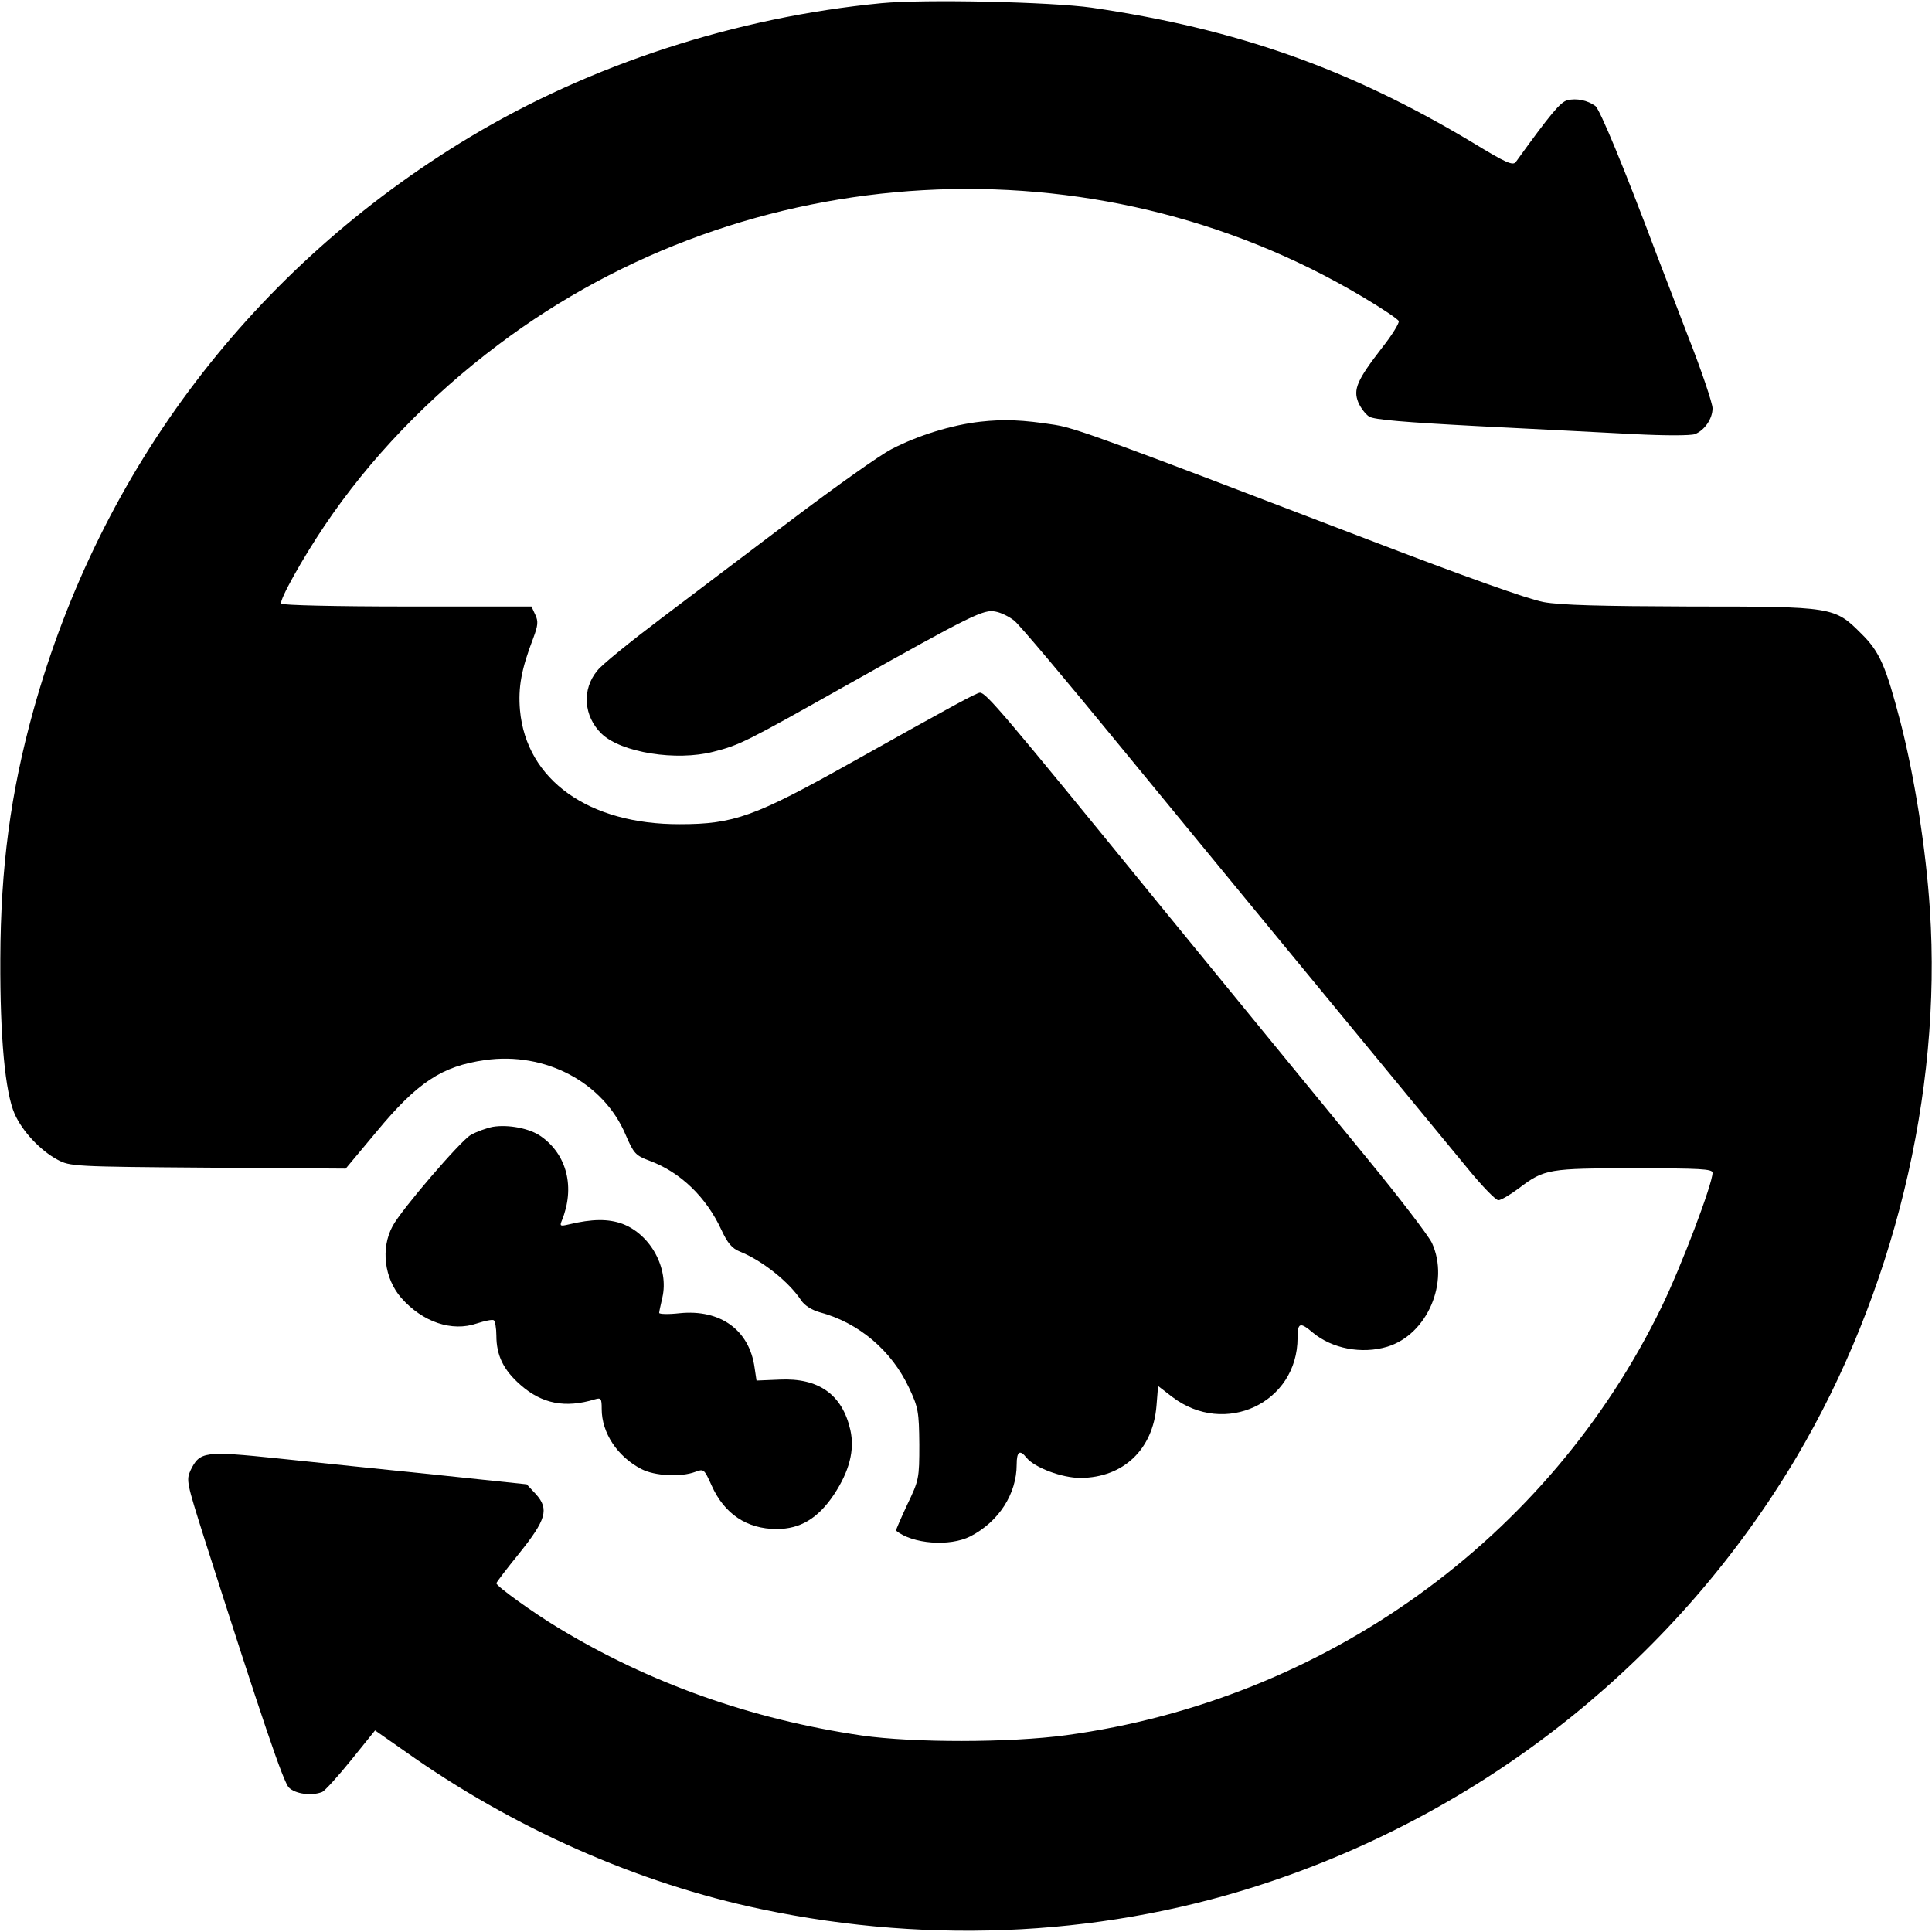 <svg width="807" height="807" viewBox="0 0 807 807" fill="none" xmlns="http://www.w3.org/2000/svg">
<path d="M368.133 1.333C307.333 7.2 246.667 26.933 196.133 57.333C106 111.6 42.133 195.467 14 296.533C4.4 331.067 0.267 362.267 0.133 400.667C6.3609e-07 433.333 2.133 456.267 6.133 465.333C9.333 472.533 16.8 480.533 24 484.4C29.2 487.2 30.8 487.333 86.933 487.733L144.4 488.133L157.2 472.8C174.4 452 184.667 445.333 202.533 442.8C227.733 439.2 252.133 452.133 261.333 474C264.667 481.733 265.467 482.667 271.2 484.8C284.267 489.6 295.067 500.133 301.333 513.733C303.867 519.2 305.733 521.467 309.067 522.8C318.4 526.533 329.6 535.467 334.667 543.2C336.133 545.333 339.067 547.2 342.4 548.133C358.8 552.533 372.4 564.133 379.733 579.733C383.6 588 383.867 589.733 384 603.333C384 617.6 383.867 618.267 378.933 628.533C376.267 634.267 374.133 639.2 374.267 639.333C381.067 644.933 396.667 646.133 405.333 641.733C417.2 635.6 424.667 624 424.667 611.733C424.667 606.267 426 605.333 428.8 608.933C432.267 613.067 443.6 617.333 451.333 617.333C469.2 617.2 481.6 605.467 483.067 587.2L483.733 578.933L489.6 583.467C511.6 600.267 542 586 542 558.8C542 552.4 543.067 552.133 548.4 556.667C556.4 563.333 568.8 565.733 579.467 562.533C596.133 557.467 605.6 535.6 598.133 519.2C596.667 516.133 584.533 500.267 571.067 483.867C557.6 467.467 518.133 419.2 483.333 376.667C418.933 297.6 411.867 289.333 409.333 289.333C408 289.333 398.133 294.667 355.333 318.667C315.333 341.067 306.533 344.267 284 344.267C246 344.4 219.867 325.867 217.2 296.667C216.4 287.067 217.733 279.6 222.8 266.4C224.667 261.333 224.933 259.6 223.6 256.8L222 253.333H170.133C140.267 253.333 117.867 252.8 117.467 252.133C116.533 250.8 126.4 233.2 135.467 219.733C154.267 191.733 179.2 165.733 208.133 144C312.4 65.333 456.933 57.2 568.933 123.867C577.067 128.667 584 133.333 584.267 134.133C584.533 134.933 581.467 140 577.333 145.2C566.8 158.8 565.2 162.667 567.333 168C568.267 170.267 570.4 173.067 571.867 174C573.867 175.333 587.067 176.4 617.333 178C640.8 179.2 670.133 180.667 682.4 181.333C695.467 182 706.133 182 708 181.333C712 179.733 715.333 174.933 715.333 170.533C715.333 168.533 710.8 154.933 705.067 140.4C699.467 125.867 693.6 110.4 691.867 106C678.267 69.733 668.267 45.733 666.4 44.267C663.067 41.867 658.533 40.933 654.667 41.867C651.733 42.667 647.733 47.467 633.2 67.6C632 69.333 629.2 68.133 615.2 59.6C564.133 28.933 517.067 12.133 456 3.2C439.067 0.8 386.267 -0.4 368.133 1.333Z" fill="black"/>
<path d="M409.6 176.134C397.6 177.467 383.467 181.867 372.4 187.6C367.467 190.134 348.933 203.334 331.067 216.8C313.2 230.267 288.4 249.067 275.867 258.534C263.333 268 251.467 277.6 249.6 280C242.933 287.867 243.733 299.2 251.333 306.533C259.6 314.4 282.533 318 298 314C309.067 311.2 311.6 309.867 354 286C406.267 256.667 410.933 254.4 415.867 255.467C418.133 255.867 421.6 257.6 423.6 259.2C425.6 260.667 445.333 284.133 467.6 311.333C502 353.2 527.467 384.267 613.2 488.267C619.067 495.467 624.8 501.333 625.867 501.333C626.933 501.333 630.8 499.067 634.533 496.267C645.067 488.267 646.933 488 682.8 488C710.133 488 715.333 488.267 715.333 489.867C715.333 494.533 702.267 529.067 694 546C646.933 642.8 553.333 710.133 445.333 724.8C421.6 728 381.467 728 360 724.933C313.6 718.133 271.067 702.933 233.067 679.867C222.667 673.6 207.333 662.533 207.333 661.333C207.333 660.933 211.6 655.333 216.8 648.933C228.133 634.8 229.467 630.4 223.867 624.133L220 620L182 616C161.067 613.867 131.467 610.8 116.267 609.2C85.333 606 83.467 606.267 79.6 614.133C77.733 618.267 78 619.333 85.2 642.133C110 719.867 118.4 744.4 120.667 746.667C123.333 749.333 130.133 750.267 134.533 748.533C135.6 748.133 141.067 742.133 146.667 735.2L156.667 722.8L169.067 731.467C214.267 763.6 266.4 786.667 318 797.467C390.133 812.667 464.133 808.533 531.333 785.733C623.467 754.533 701.067 691.733 750.4 608.667C790.8 540.4 811.2 456.8 806.133 380.133C804.533 354.667 799.6 324 793.867 301.733C787.733 278.267 785.2 272.267 777.467 264.667C766.267 253.467 765.867 253.334 706.133 253.334C668.667 253.2 652 252.8 644.667 251.467C638.267 250.267 612 240.934 571.333 225.334C462.667 183.734 449.6 178.934 440.667 177.467C427.067 175.334 419.333 175.067 409.6 176.134Z" fill="black"/>
<path d="M205.867 470.667C203.2 471.2 199.067 472.667 196.533 474.133C192.133 476.8 167.6 505.333 164 512.133C158.933 521.467 160.533 534 167.6 542.133C176.533 552.267 188.8 556.4 199.2 552.8C202.533 551.733 205.6 551.067 206.267 551.467C206.8 551.867 207.333 554.8 207.333 557.867C207.333 566.133 210.267 572.267 217.467 578.533C226.4 586.4 236.133 588.267 248.4 584.533C251.067 583.733 251.333 584.133 251.333 588.533C251.333 598.533 257.867 608.4 267.867 613.6C273.467 616.533 284.4 617.067 290.4 614.8C294 613.467 294.133 613.6 297.2 620.4C302.533 632.4 312 638.667 324.4 638.667C334.267 638.667 341.6 634.267 348.267 624.4C354.8 614.533 357.067 605.733 355.2 597.333C351.867 582.533 342 575.467 325.6 576.267L316 576.667L315.2 571.333C313.067 555.6 300.933 546.8 283.867 548.533C279.2 549.067 275.333 548.933 275.333 548.4C275.333 547.867 276 544.933 276.667 542C279.467 529.867 271.867 515.733 260 511.2C254.133 509.067 247.467 509.067 237.467 511.467C234 512.267 233.733 512.133 234.667 509.867C240.267 496.133 236.933 482.4 226 474.667C221.333 471.333 212.4 469.6 205.867 470.667Z" fill="black"/>
</svg>

